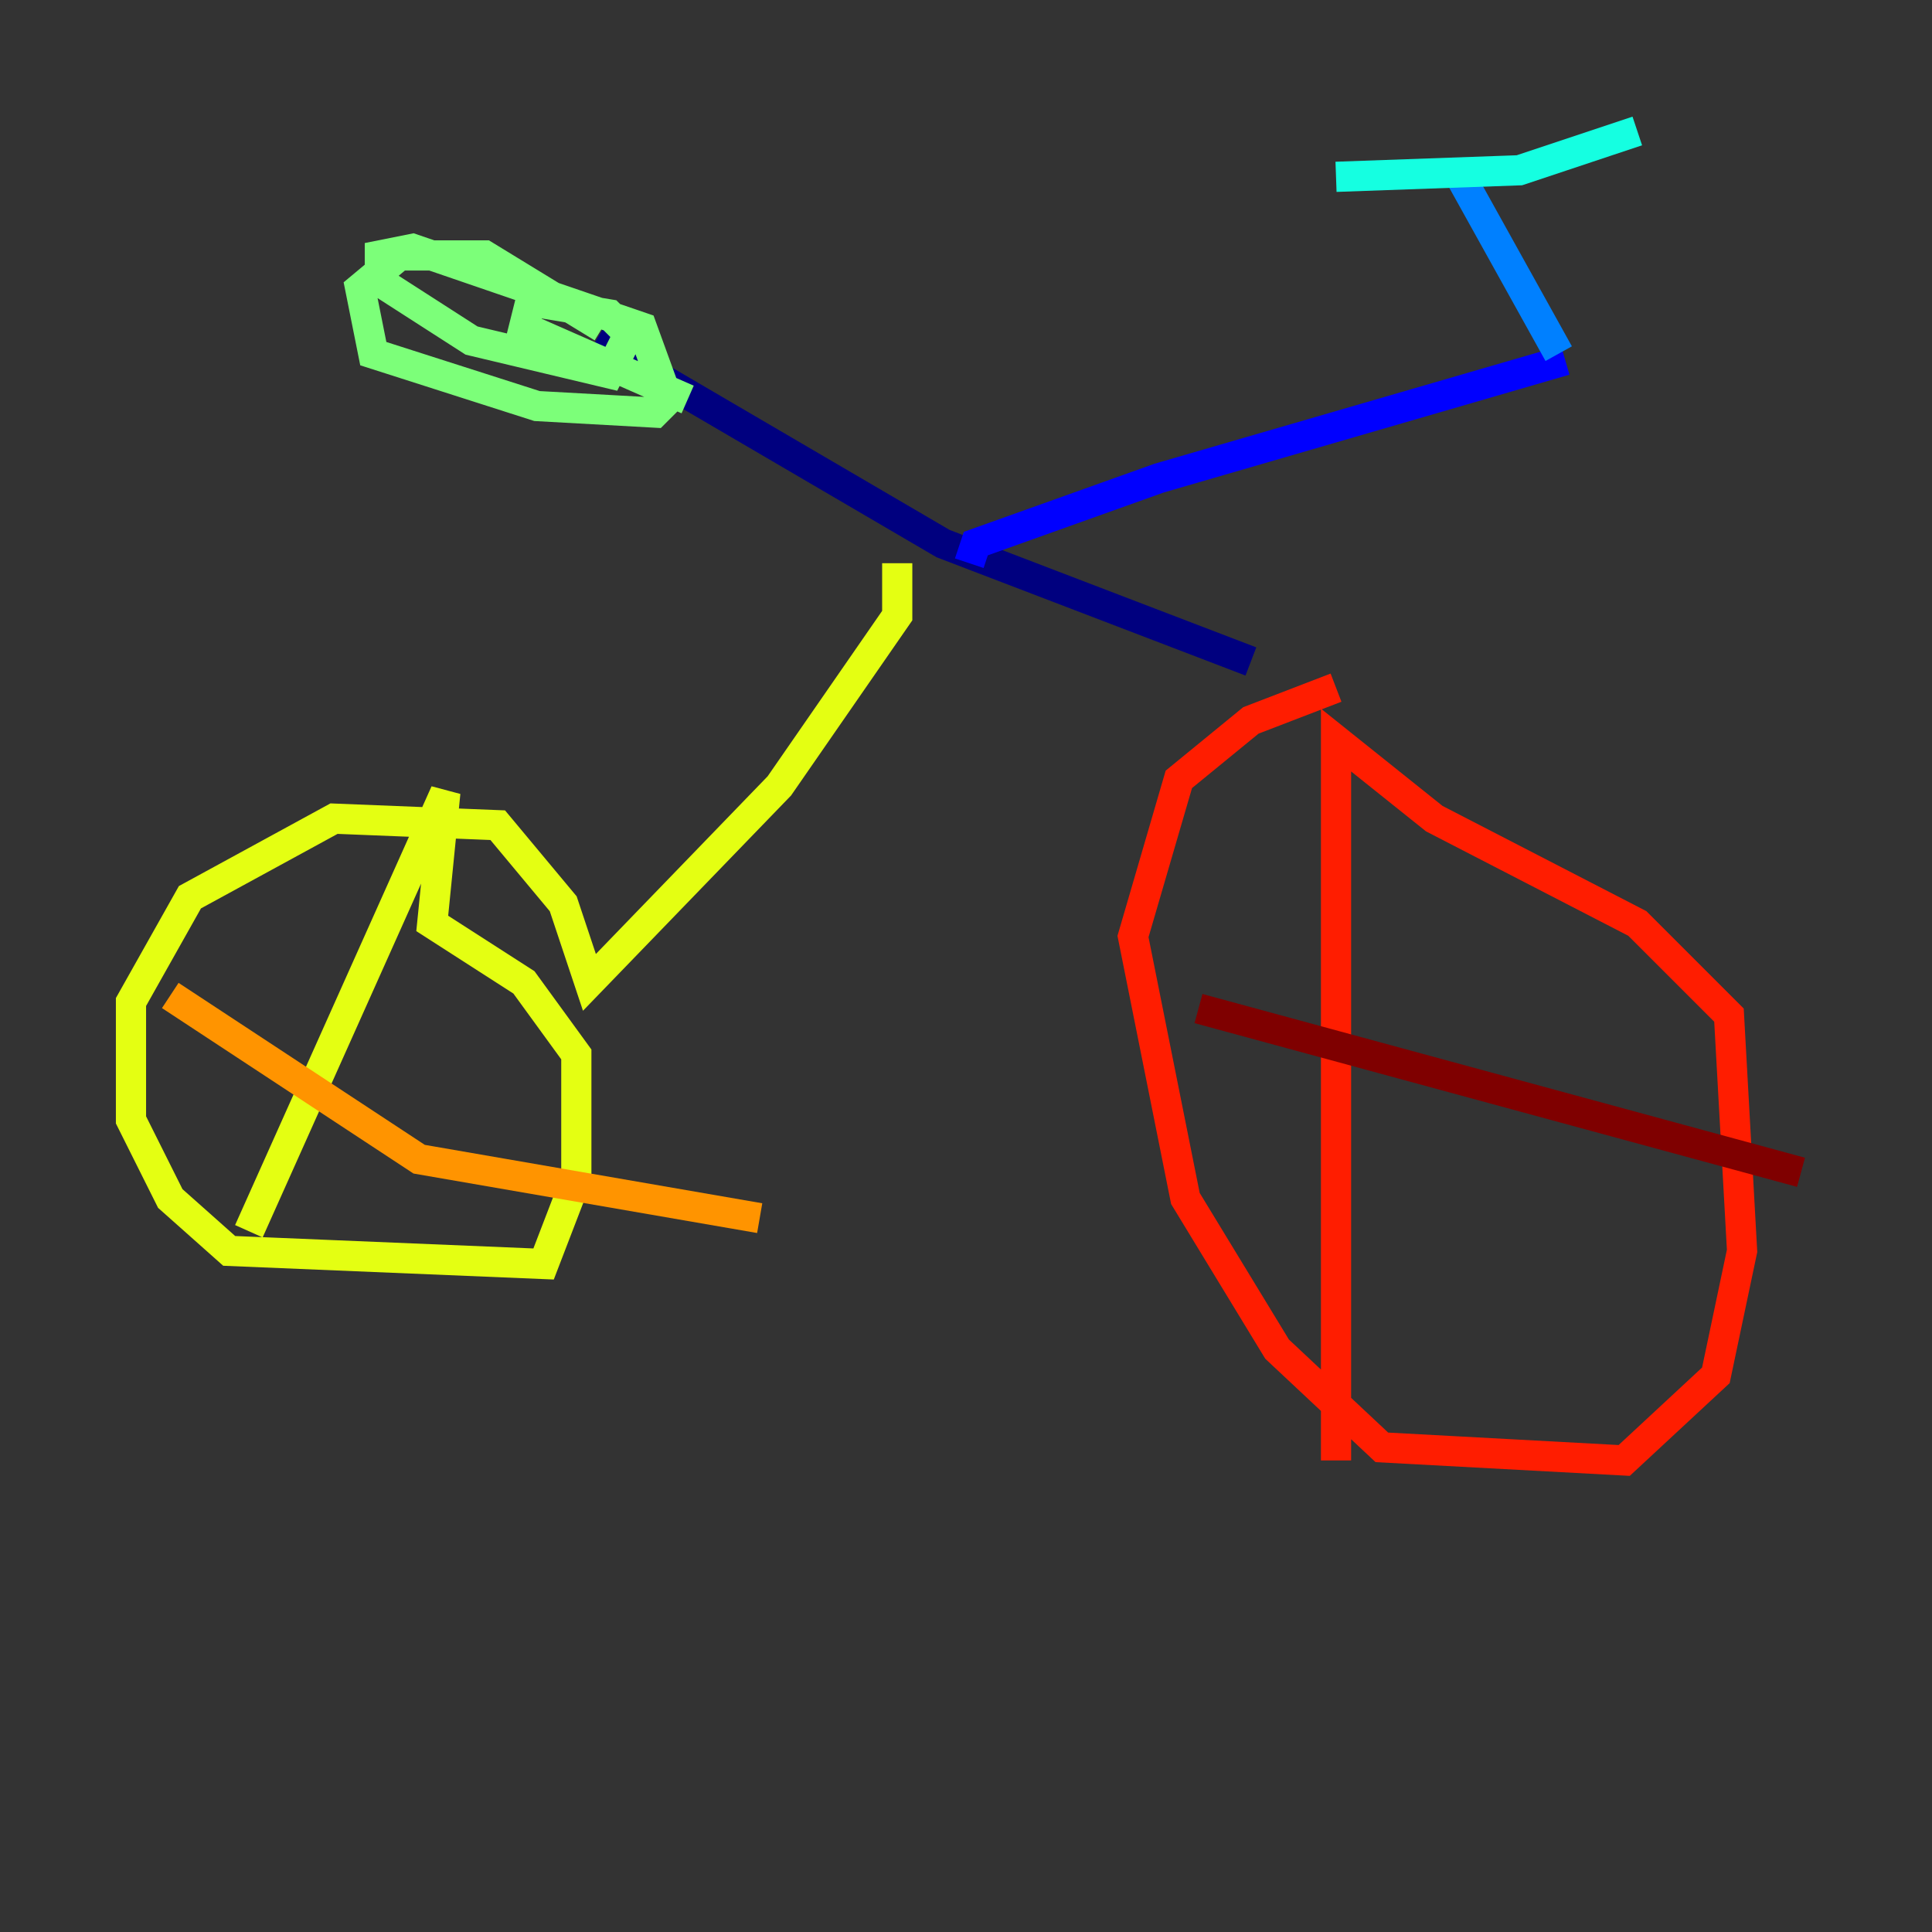 <?xml version="1.0" encoding="utf-8" ?>
<svg baseProfile="tiny" height="128" version="1.2" viewBox="0,0,128,128" width="128" xmlns="http://www.w3.org/2000/svg" xmlns:ev="http://www.w3.org/2001/xml-events" xmlns:xlink="http://www.w3.org/1999/xlink"><rect x="0" y="0" width="128" height="128" fill="#333333" stroke="none"/><defs /><polyline fill="none" points="39.485,22.563 62.481,36.014 82.875,43.824" stroke="#00007f" stroke-width="2" /><polyline fill="none" points="64.217,37.315 64.651,36.014 76.8,31.675 103.702,23.864" stroke="#0000ff" stroke-width="2" /><polyline fill="none" points="103.268,23.43 96.759,11.715" stroke="#0080ff" stroke-width="2" /><polyline fill="none" points="88.515,11.715 100.664,11.281 108.475,8.678" stroke="#15ffe1" stroke-width="2" /><polyline fill="none" points="39.919,21.695 32.108,16.922 26.468,16.922 23.864,19.091 24.732,23.43 35.58,26.902 43.39,27.336 44.258,26.468 42.522,21.695 27.336,16.488 25.166,16.922 25.166,18.658 31.241,22.563 40.352,24.732 41.654,22.129 40.352,20.827 35.146,19.959 34.712,21.695 45.559,26.468" stroke="#7cff79" stroke-width="2" /><polyline fill="none" points="59.444,37.315 59.444,40.786 51.634,52.068 39.051,65.085 37.315,59.878 32.976,54.671 22.129,54.237 12.583,59.444 8.678,66.386 8.678,74.197 11.281,79.403 15.186,82.875 36.014,83.742 38.183,78.102 38.183,69.858 34.712,65.085 28.637,61.18 29.505,52.502 16.488,81.573" stroke="#e4ff12" stroke-width="2" /><polyline fill="none" points="11.281,65.953 27.77,76.8 50.332,80.705" stroke="#ff9400" stroke-width="2" /><polyline fill="none" points="88.515,45.559 82.875,47.729 78.102,51.634 75.064,62.047 78.536,79.403 84.61,89.383 91.552,95.891 107.607,96.759 113.681,91.119 115.417,82.875 114.549,67.254 108.475,61.18 95.024,54.237 88.515,49.031 88.515,96.759" stroke="#ff1d00" stroke-width="2" /><polyline fill="none" points="79.403,66.82 119.322,77.668" stroke="#7f0000" stroke-width="2" /></svg>